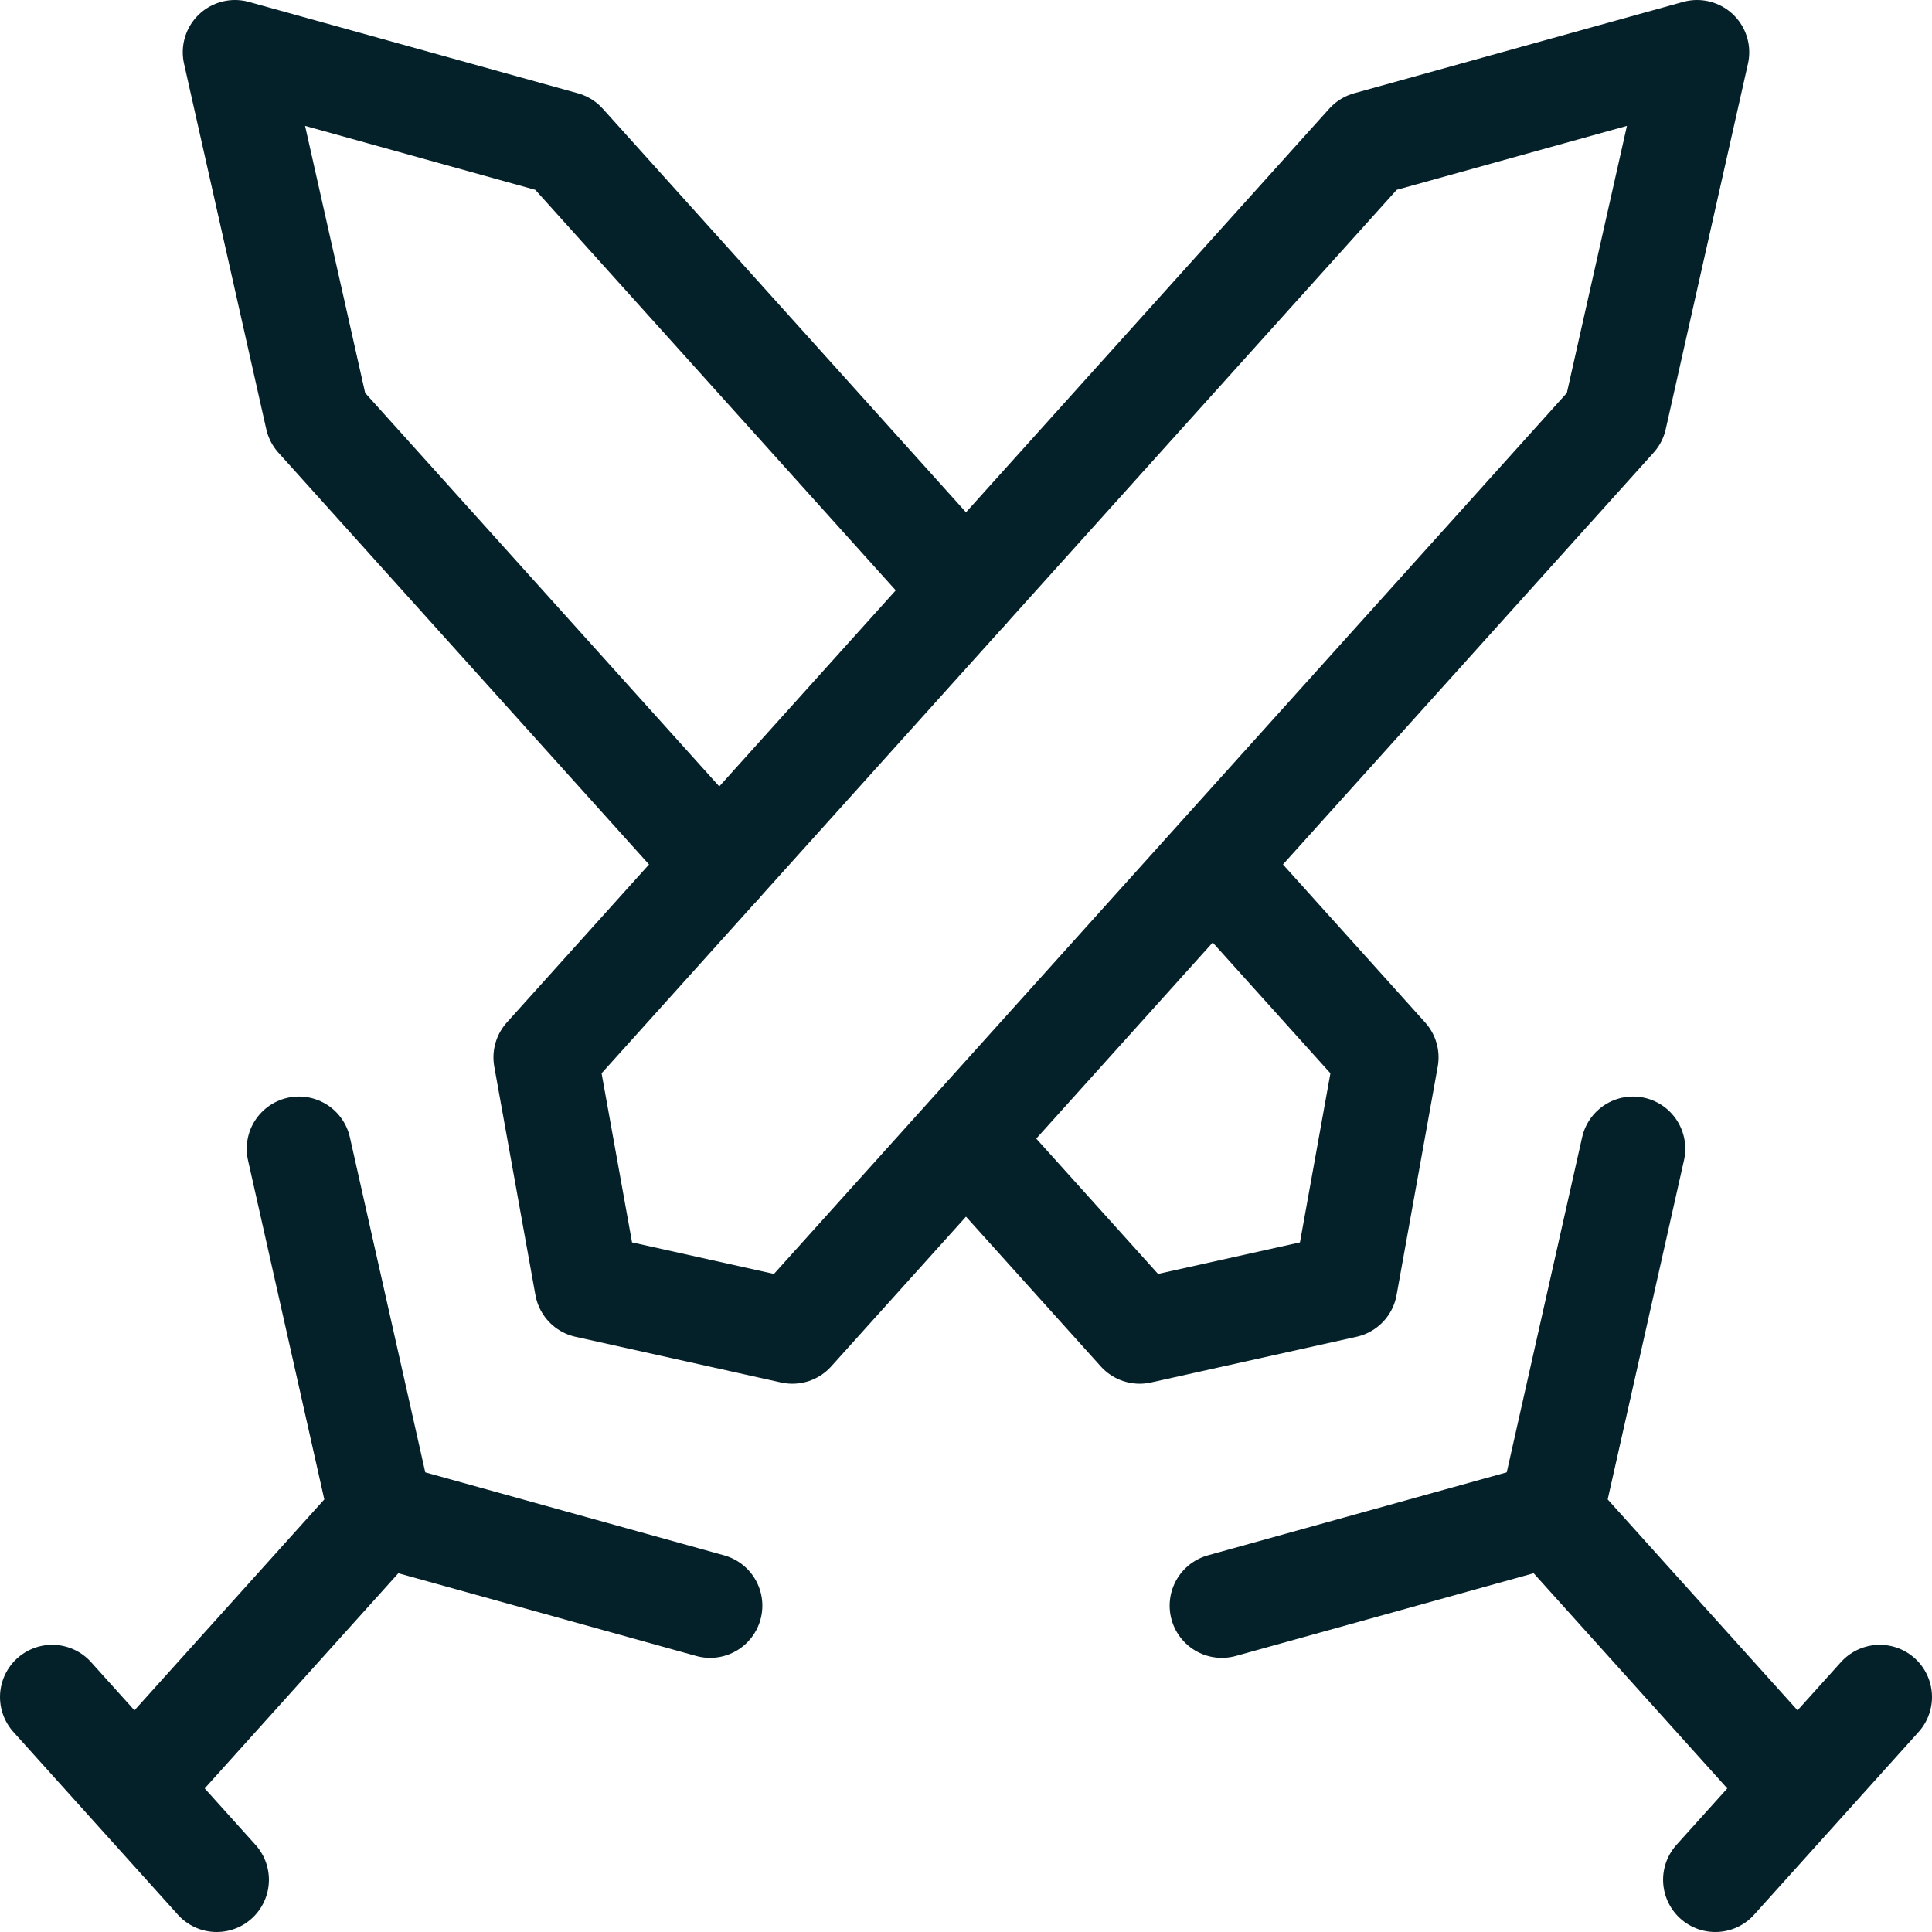 <svg width="37" height="37" viewBox="0 0 37 37" fill="none" xmlns="http://www.w3.org/2000/svg">
<path d="M1 32.5L4.15 36M5.725 22L7.3 29M7.3 29L13.6 30.75M7.3 29L2.575 34.25M26.2 2.75L10.45 20.25L11.238 24.625L15.175 25.5L30.925 8L32.5 1L26.2 2.75Z" stroke="#042028" stroke-width="2" stroke-linecap="round" stroke-linejoin="round"/>
<path d="M36 32.5L32.85 36M31.275 22L29.7 29M29.7 29L34.425 34.25M29.7 29L26.55 29.875L23.4 30.75M13.775 16.556L6.075 8L4.5 1L10.8 2.75L18.5 11.306M18.675 22L21.825 25.5L25.762 24.625L26.55 20.25L23.4 16.75" stroke="#042028" stroke-width="2" stroke-linecap="round" stroke-linejoin="round"/>
</svg>
